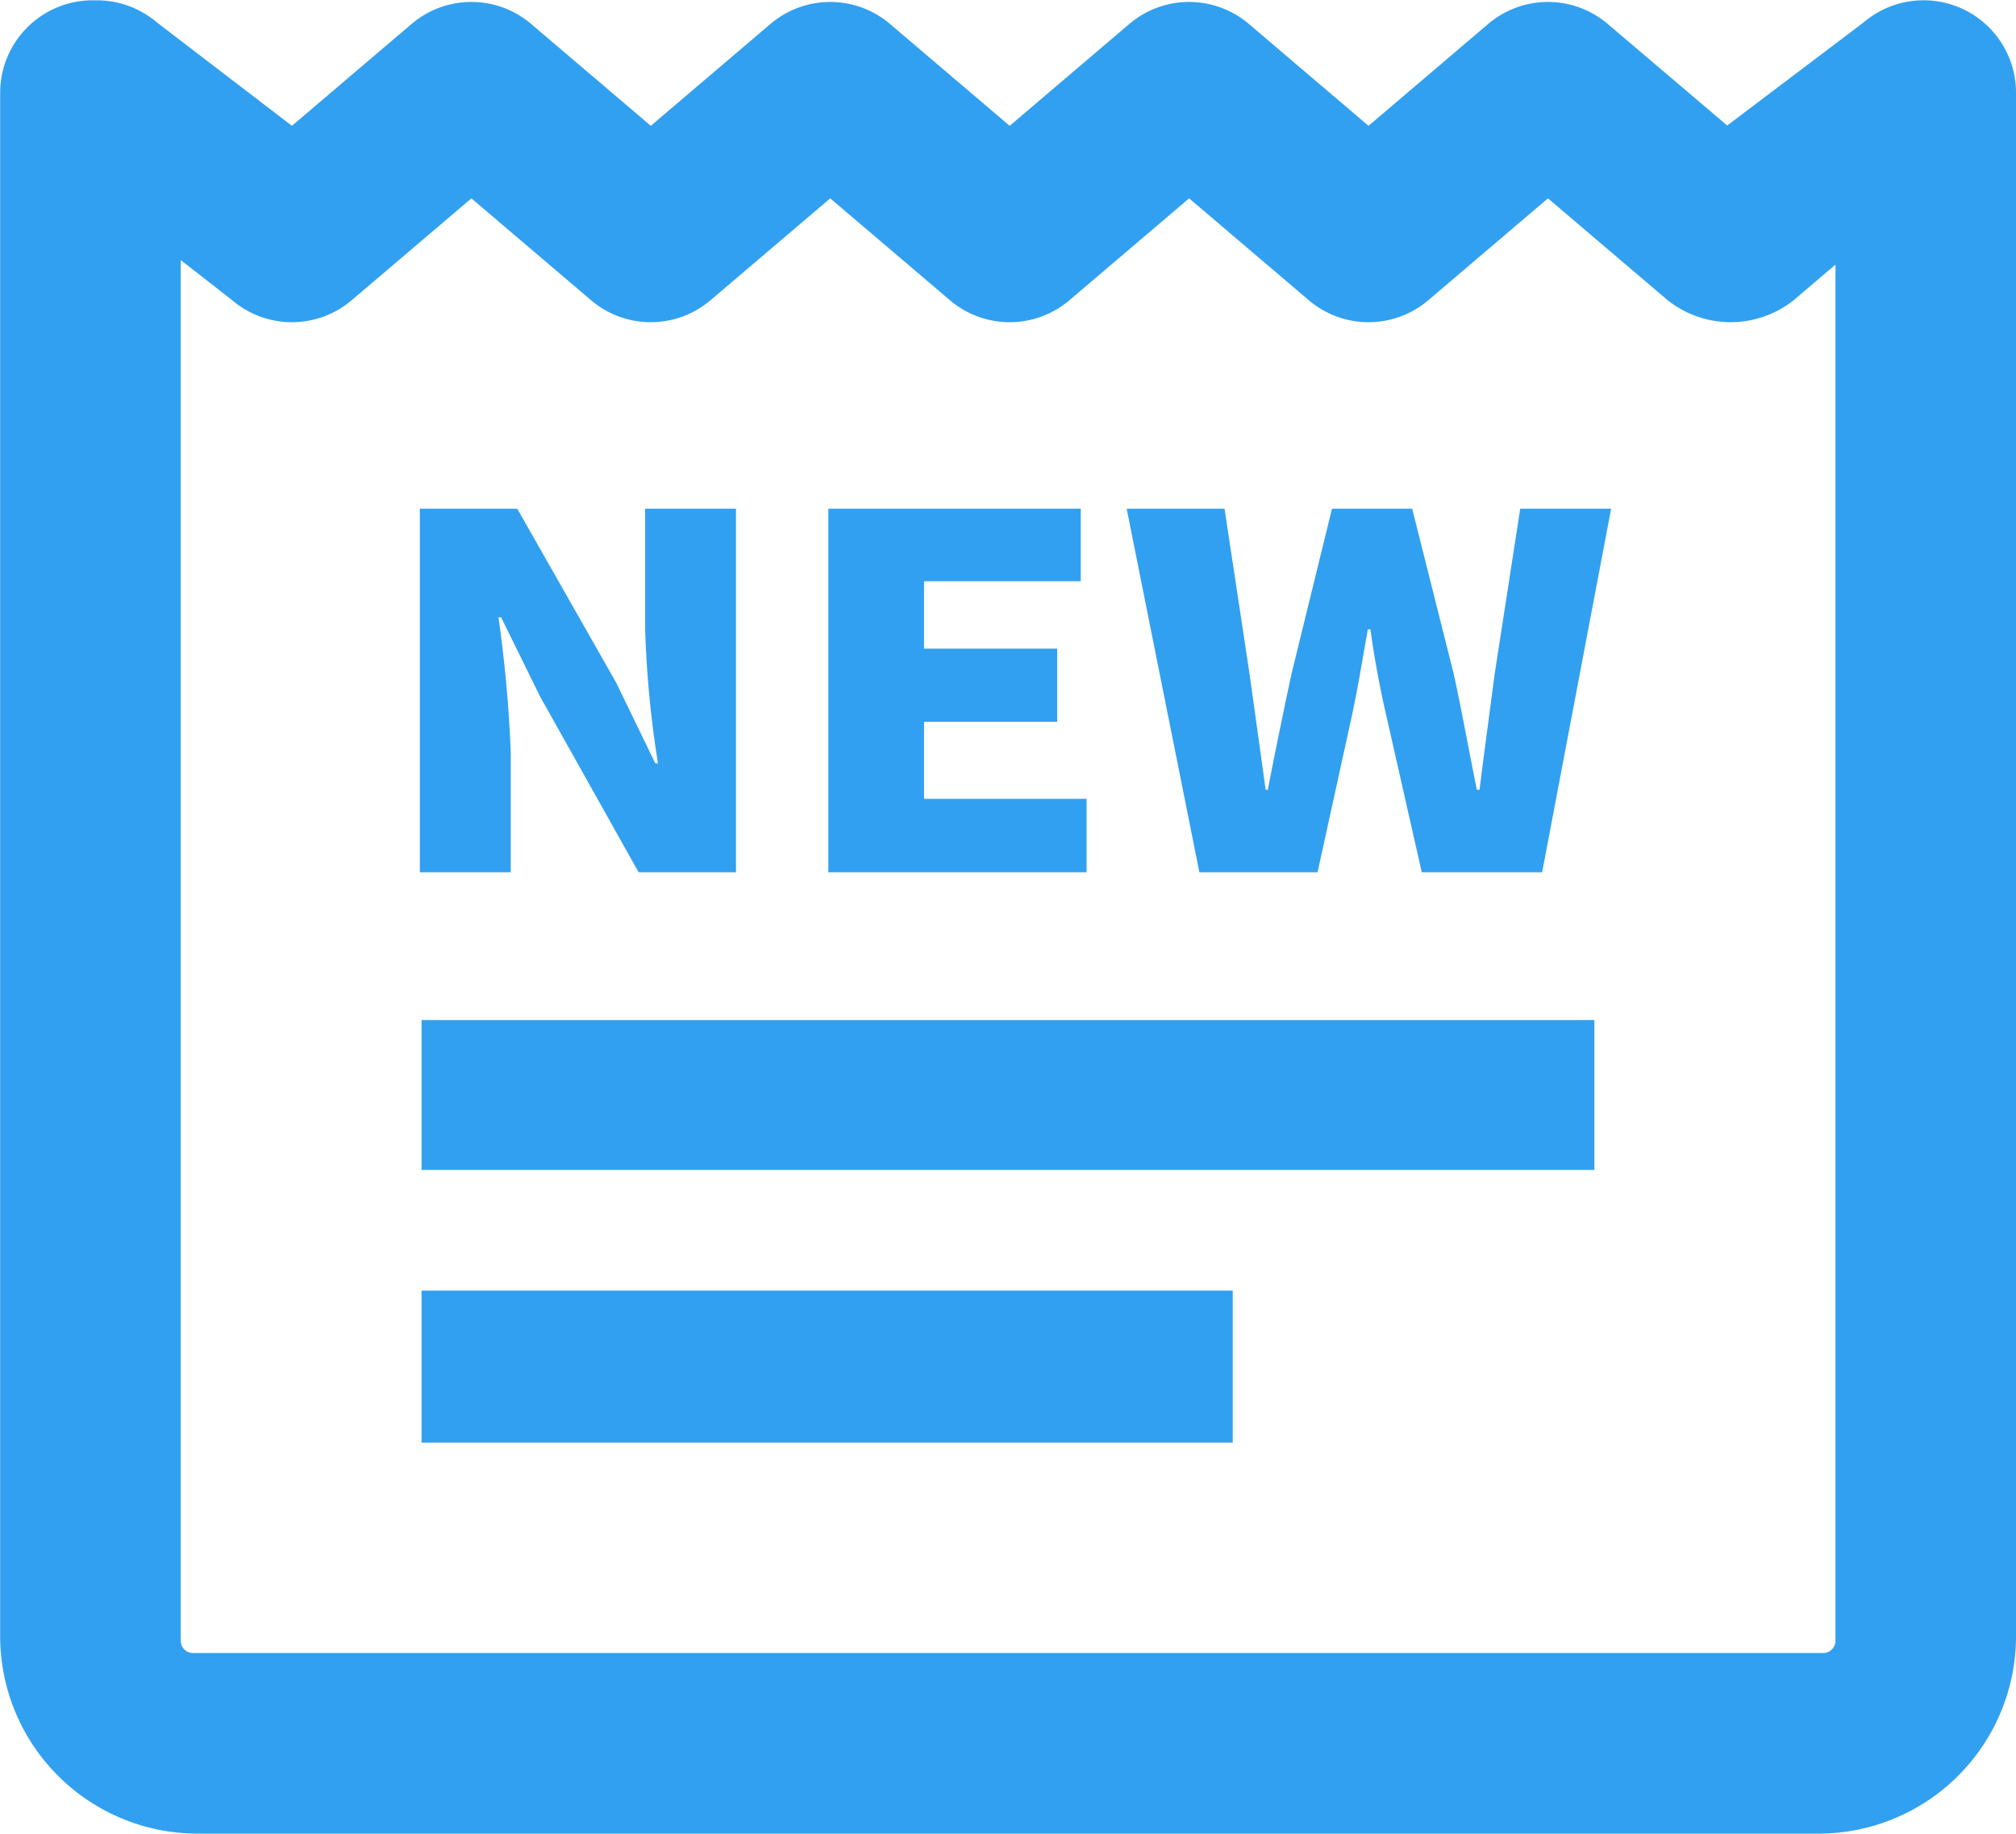 <?xml version="1.0" standalone="no"?><!DOCTYPE svg PUBLIC "-//W3C//DTD SVG 1.1//EN" "http://www.w3.org/Graphics/SVG/1.1/DTD/svg11.dtd"><svg t="1740494266371" class="icon" viewBox="0 0 1126 1024" version="1.1" xmlns="http://www.w3.org/2000/svg" p-id="7486" xmlns:xlink="http://www.w3.org/1999/xlink" width="219.922" height="200"><path d="M1015.797 1024H110.3a110.334 110.334 0 0 1-110.216-110.267V51.772A51.687 51.687 0 0 1 51.738 0.168h2.336a51.856 51.856 0 0 1 33.467 12.271L163.047 70.261 229.812 13.447a51.503 51.503 0 0 1 66.933 0l66.748 56.814L430.241 13.447a51.503 51.503 0 0 1 66.933 0l66.765 56.814L630.688 13.447a51.503 51.503 0 0 1 66.933 0l66.748 56.814L831.118 13.447a51.503 51.503 0 0 1 66.933 0l66.647 56.646L1040.775 12.607a51.62 51.62 0 0 1 85.238 39.165v861.962a110.334 110.334 0 0 1-110.216 110.267zM100.938 145.229v771.026a6.858 6.858 0 0 0 6.908 6.892h910.422a6.875 6.875 0 0 0 6.908-6.892V147.75l-23.062 19.666a56.612 56.612 0 0 1-70.766 0.168l-66.765-56.814-66.748 56.814a51.503 51.503 0 0 1-66.933 0l-66.748-56.814-66.748 56.814a51.503 51.503 0 0 1-66.933 0l-66.765-56.814-66.765 56.814a51.486 51.486 0 0 1-66.916 0l-66.748-56.814-66.765 56.814a51.503 51.503 0 0 1-66.933 0z m133.614 138.842h54.343l55.251 97.156 21.852 45.048h1.496a584.816 584.816 0 0 1-7.161-74.968v-67.236h50.746v203.052H356.685l-54.948-97.996-21.852-44.376h-1.479a742.803 742.803 0 0 1 6.858 74.968v67.404h-50.763V284.071z m228.114 0h140.96v40.51h-87.507v37.652h74.363v40.846h-74.363v43.031h90.768v41.014h-144.237V284.071z m166.61 0h54.663l14.019 92.617 8.959 64.378h1.193c4.185-21.684 8.673-43.367 13.145-64.378l22.709-92.617h44.779l23.297 92.617c4.471 20.675 8.404 42.527 12.842 64.378h1.479c2.706-21.852 5.681-43.367 8.404-64.378l14.338-92.617h50.763l-38.526 203.052h-67.236l-20.019-88.415c-3.58-15.464-6.572-31.937-8.657-47.233h-1.462c-2.706 15.296-5.396 31.769-8.673 47.233l-19.398 88.415h-66.009z m261.228 369.292h-655.044v-83.708h655.044v83.708z m-201.976 152.289H235.459v-84.885h453.068v84.885z" fill="#32A0F0" p-id="7487"></path></svg>